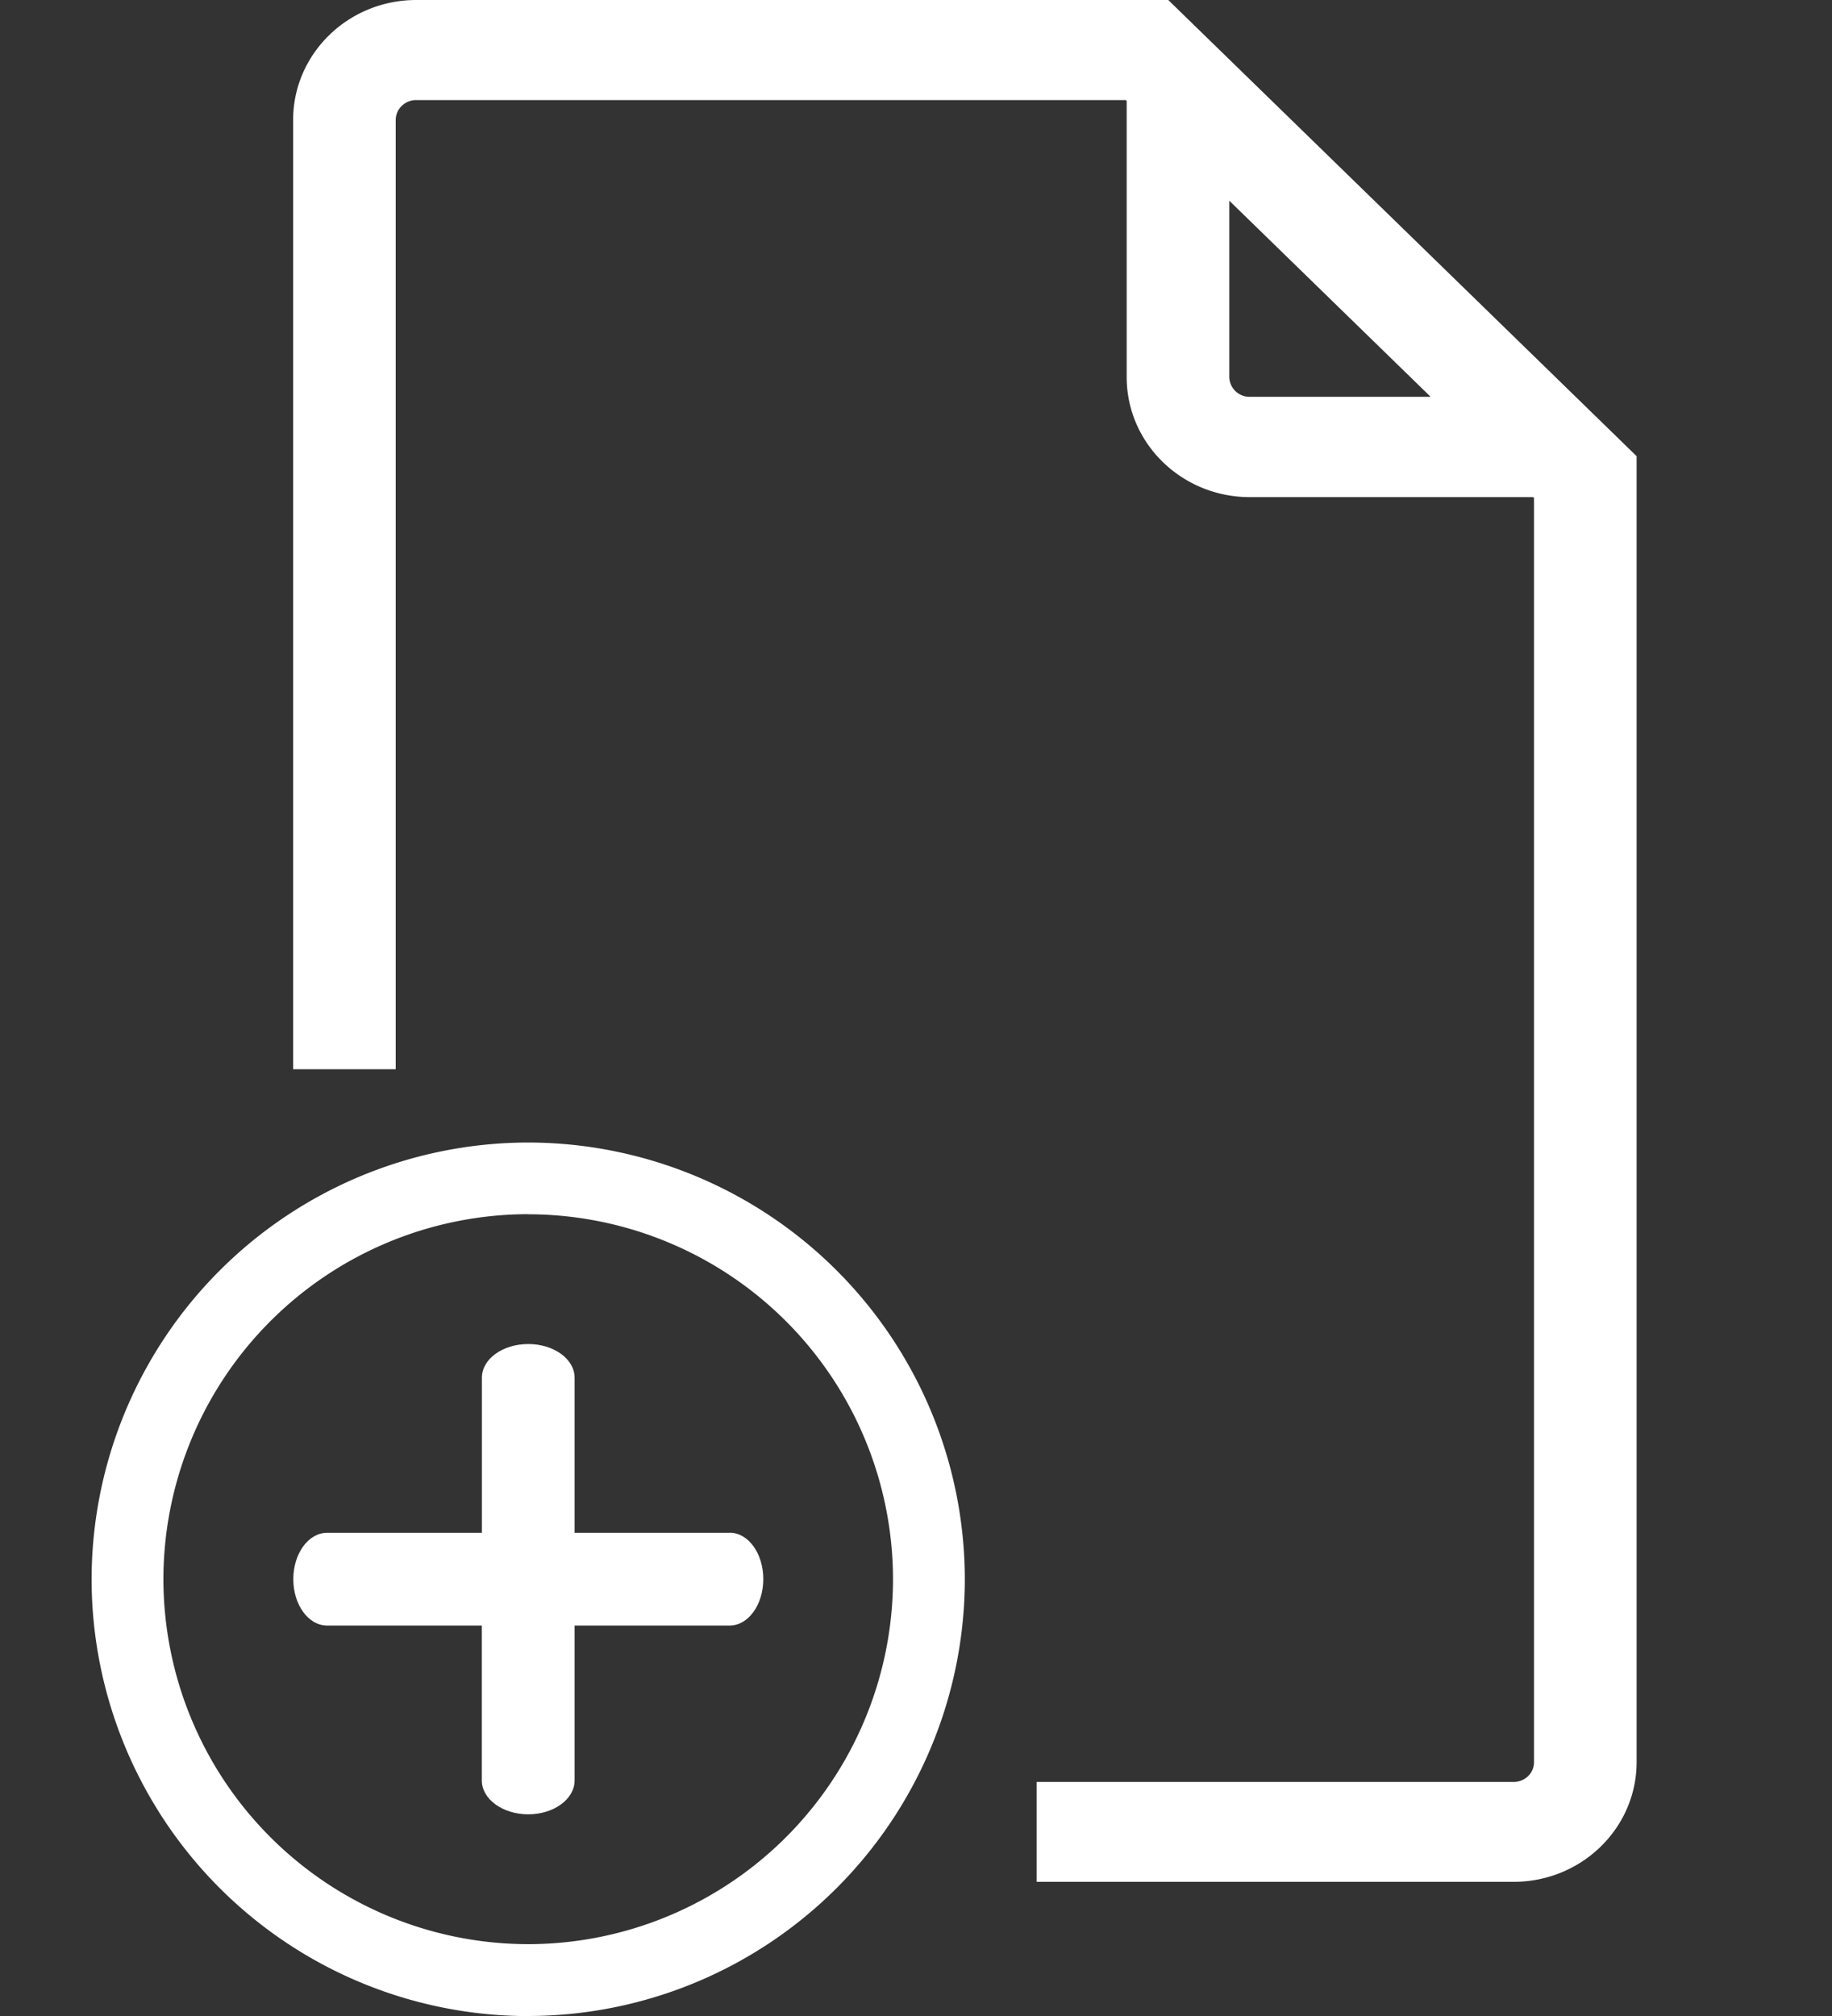<svg width="20" height="22" viewBox="0 0 20 22" xmlns="http://www.w3.org/2000/svg"><rect x="0" y="0" width="20" height="22" fill="#333333" stroke="none"/><title>navNewApp</title><g fill="#FFF" fill-rule="evenodd"><path d="M7.966 16.727H6.273v-1.693c0-.203-.227-.367-.506-.367-.28 0-.506.164-.506.367v1.693H3.57c-.203 0-.368.227-.368.506 0 .28.165.506.368.506h1.69v1.69c0 .204.227.37.507.37s.506-.166.506-.37v-1.69h1.693c.203 0 .367-.227.367-.507s-.164-.506-.367-.506"/><path d="M5.767 13.25a3.987 3.987 0 0 0-3.983 3.984 3.987 3.987 0 0 0 3.983 3.982 3.987 3.987 0 0 0 3.982-3.982 3.987 3.987 0 0 0-3.984-3.983m0 8.75A4.772 4.772 0 0 1 1 17.235a4.772 4.772 0 0 1 4.767-4.767 4.772 4.772 0 0 1 4.766 4.767A4.772 4.772 0 0 1 5.767 22"/><path d="M13.644 4.33a.22.22 0 0 1-.224-.217V2.19l2.198 2.14h-1.974zM12.754 0h-8.21C3.802 0 3.2.586 3.2 1.31v10.358h1.12V1.31c0-.12.1-.218.224-.218h7.746l.01.01v3.013c0 .723.602 1.31 1.344 1.31h3.093l.01.008V19.23c0 .12-.1.216-.224.216h-5.206v1.09h5.206c.742 0 1.344-.585 1.344-1.308V4.978L12.754 0z"/></g></svg>
